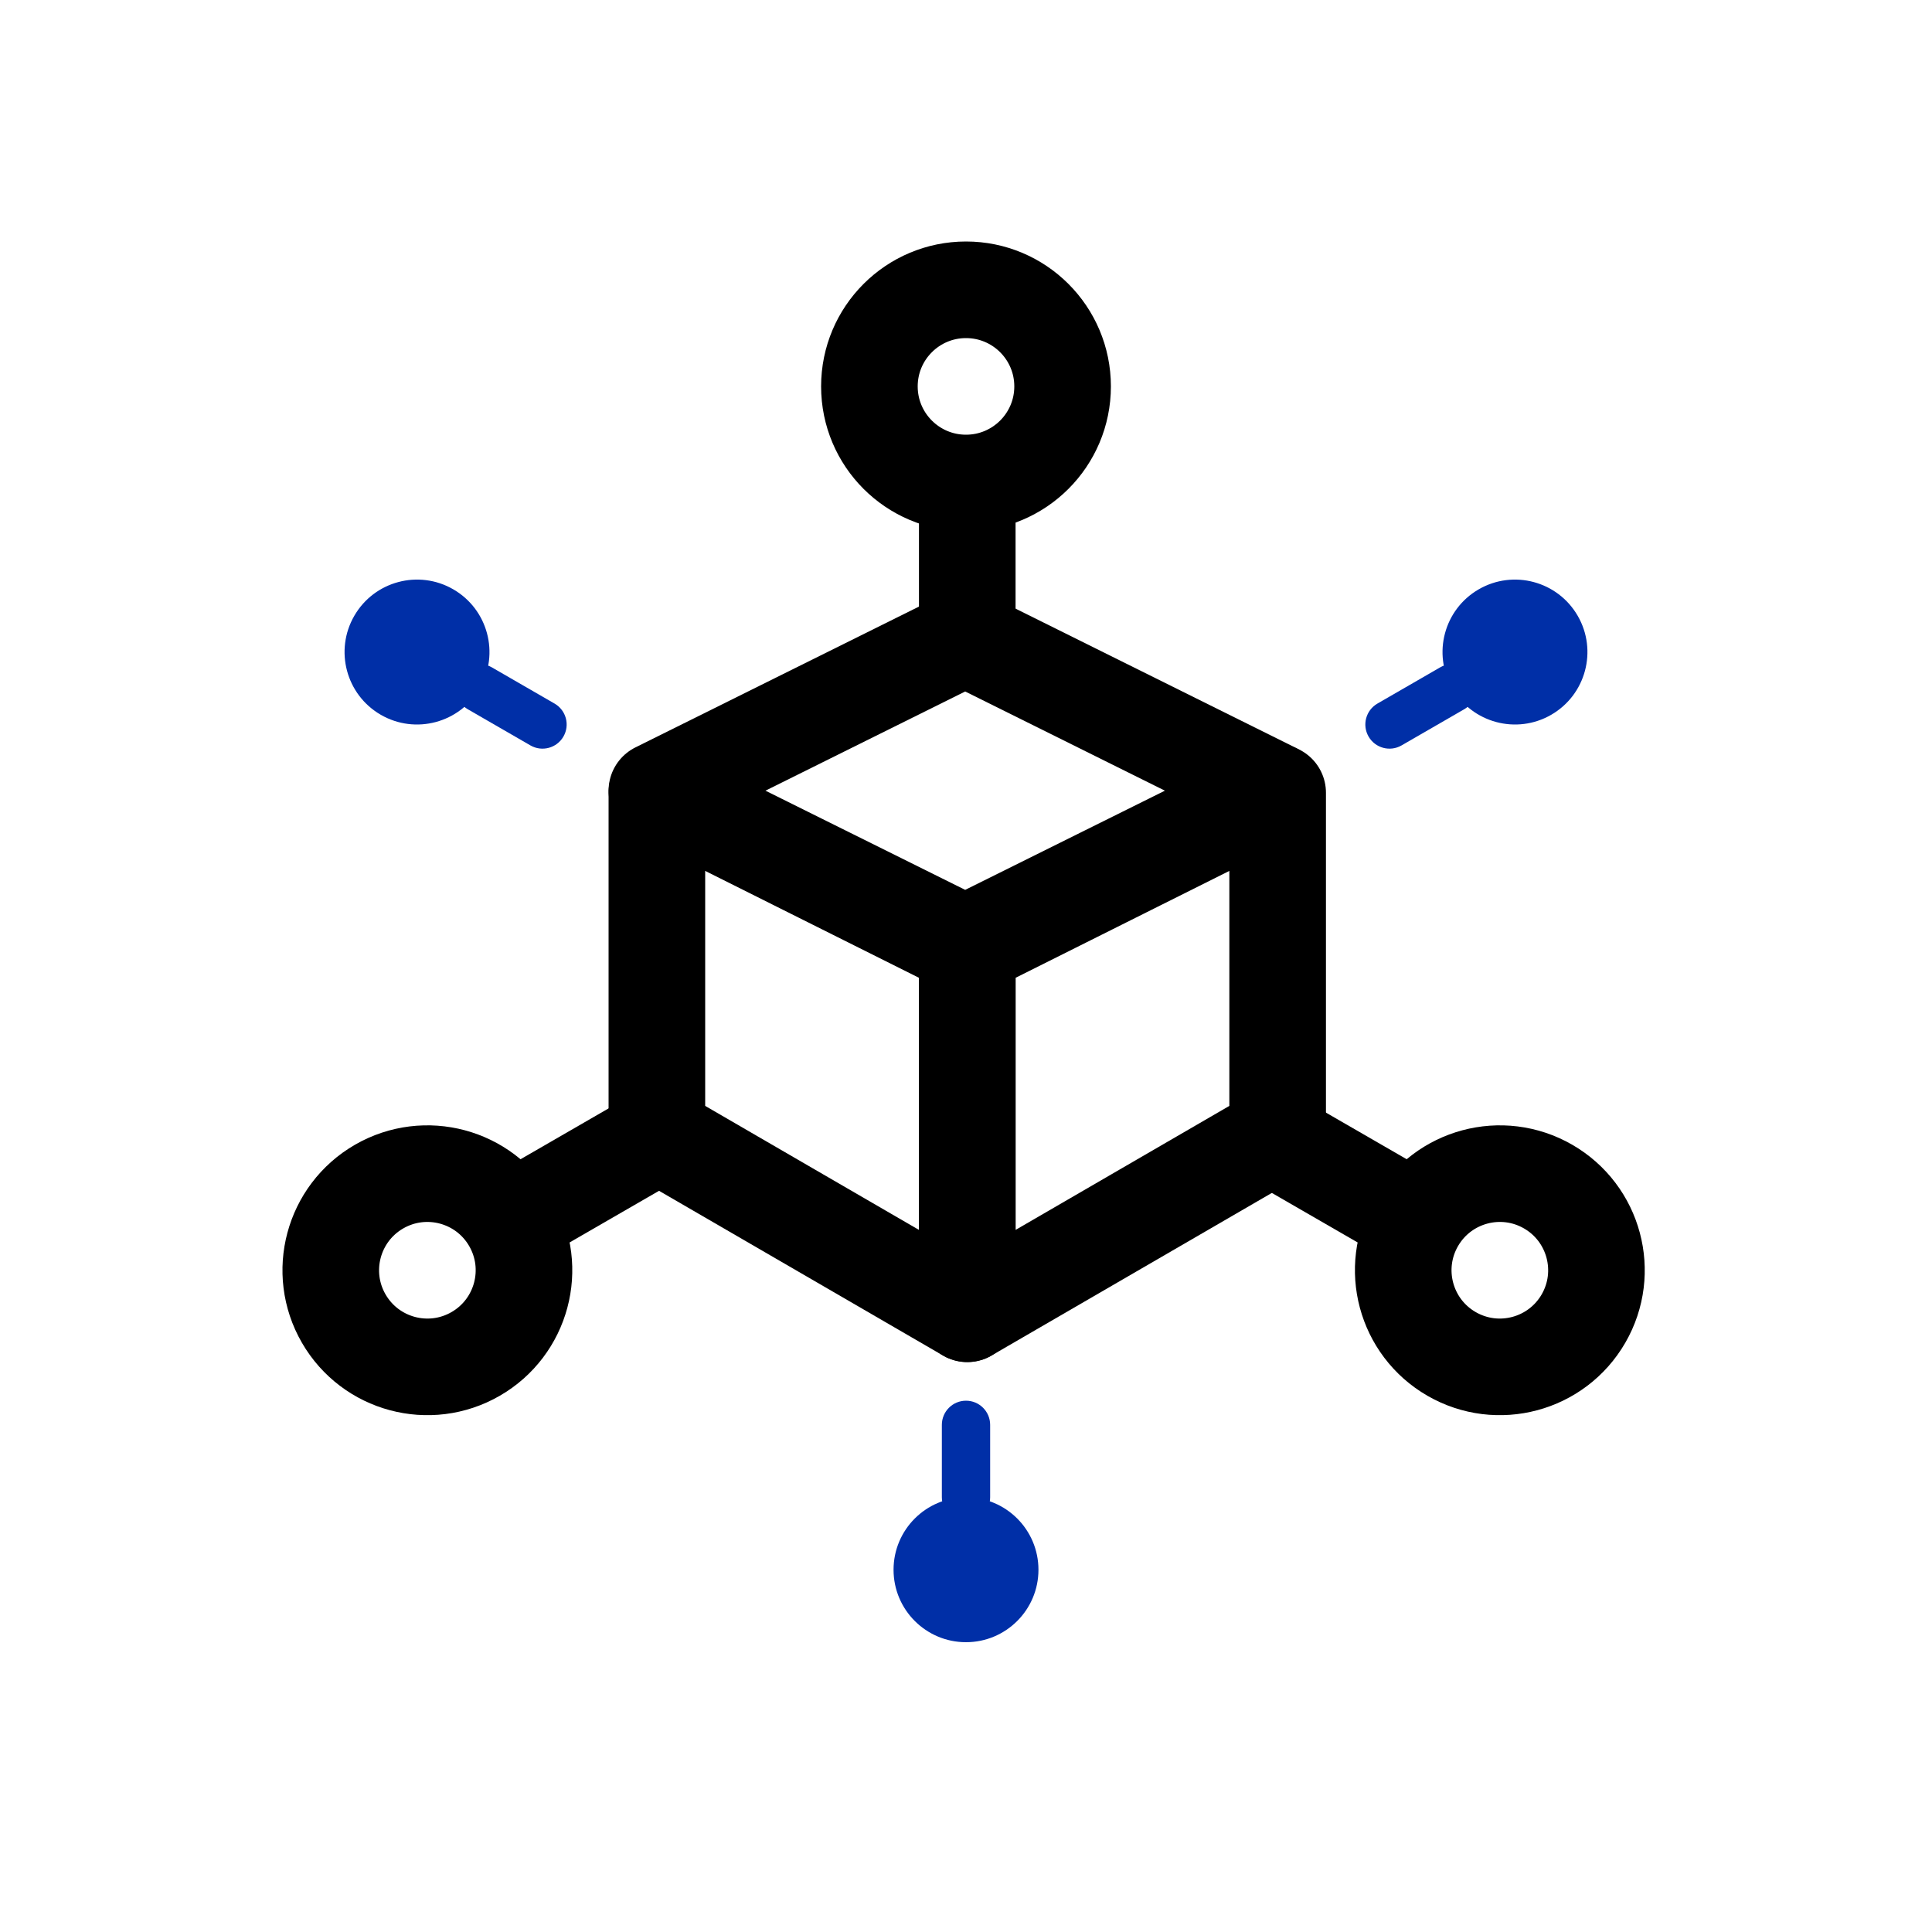 <!-- Generated by IcoMoon.io -->
<svg version="1.1" xmlns="http://www.w3.org/2000/svg" width="1024" height="1024" viewBox="0 0 1024 1024">
<title></title>
<g id="icomoon-ignore">
</g>
<path fill="none" stroke="#000" stroke-linejoin="round" stroke-linecap="butt" stroke-miterlimit="4" stroke-width="51.2" d="M511.569 337.92l163.409 81.153-163.409 81.153-163.409-81.153z"></path>
<path fill="none" stroke="#000" stroke-linejoin="round" stroke-linecap="butt" stroke-miterlimit="4" stroke-width="51.2" d="M348.16 420.176l164.511 82.256v193.889l-164.511-95.428z"></path>
<path fill="none" stroke="#000" stroke-linejoin="round" stroke-linecap="butt" stroke-miterlimit="4" stroke-width="51.2" d="M677.183 420.176l-164.511 82.256v193.889l164.511-95.428z"></path>
<path fill="none" stroke="#000" stroke-linejoin="miter" stroke-linecap="butt" stroke-miterlimit="4" stroke-width="51.2" d="M563.2 204.8c0 28.277-22.923 51.2-51.2 51.2s-51.2-22.923-51.2-51.2c0-28.277 22.923-51.2 51.2-51.2s51.2 22.923 51.2 51.2z"></path>
<path fill="none" stroke="#000" stroke-linejoin="miter" stroke-linecap="butt" stroke-miterlimit="4" stroke-width="51.2" d="M512.671 256v94.72"></path>
<path fill="none" stroke="#000" stroke-linejoin="miter" stroke-linecap="butt" stroke-miterlimit="4" stroke-width="51.2" d="M200.918 628.92c24.489-14.138 55.802-5.748 69.941 18.741s5.748 55.802-18.741 69.941c-24.489 14.138-55.802 5.748-69.941-18.741s-5.748-55.802 18.741-69.941z"></path>
<path fill="none" stroke="#000" stroke-linejoin="miter" stroke-linecap="butt" stroke-miterlimit="4" stroke-width="51.2" d="M270.523 647.079l82.030-47.36"></path>
<path fill="none" stroke="#000" stroke-linejoin="miter" stroke-linecap="butt" stroke-miterlimit="4" stroke-width="51.2" d="M820.548 628.92c-24.489-14.138-55.802-5.748-69.941 18.741s-5.748 55.802 18.741 69.941c24.489 14.138 55.802 5.748 69.941-18.741s5.748-55.802-18.741-69.941z"></path>
<path fill="none" stroke="#000" stroke-linejoin="miter" stroke-linecap="butt" stroke-miterlimit="4" stroke-width="51.2" d="M750.944 647.079l-82.030-47.36"></path>
<path fill="#002fa7" d="M240.23 312.345c18.366 10.604 24.659 34.089 14.055 52.455s-34.089 24.659-52.455 14.055c-18.366-10.604-24.659-34.089-14.055-52.455s34.089-24.659 52.455-14.055z"></path>
<path fill="#002fa7" d="M243.2 358.4c3.535-6.122 11.363-8.22 17.485-4.685l33.255 19.2c6.122 3.535 8.22 11.363 4.685 17.485s-11.363 8.22-17.485 4.685l-33.255-19.2c-6.122-3.535-8.22-11.363-4.685-17.485z"></path>
<path fill="#002fa7" d="M550.4 832c0-21.208-17.192-38.4-38.4-38.4s-38.4 17.192-38.4 38.4c0 21.208 17.192 38.4 38.4 38.4s38.4-17.192 38.4-38.4z"></path>
<path fill="#002fa7" d="M512 806.4c7.069 0 12.8-5.731 12.8-12.8v-38.4c0-7.069-5.731-12.8-12.8-12.8s-12.8 5.731-12.8 12.8v38.4c0 7.069 5.731 12.8 12.8 12.8z"></path>
<path fill="#002fa7" d="M783.77 312.345c-18.366 10.604-24.659 34.089-14.055 52.455s34.089 24.659 52.455 14.055c18.366-10.604 24.659-34.089 14.055-52.455s-34.089-24.659-52.455-14.055z"></path>
<path fill="#002fa7" d="M780.8 358.4c-3.535-6.122-11.363-8.22-17.485-4.685l-33.255 19.2c-6.122 3.535-8.22 11.363-4.685 17.485s11.363 8.22 17.485 4.685l33.255-19.2c6.122-3.535 8.22-11.363 4.685-17.485z"></path>
</svg>
